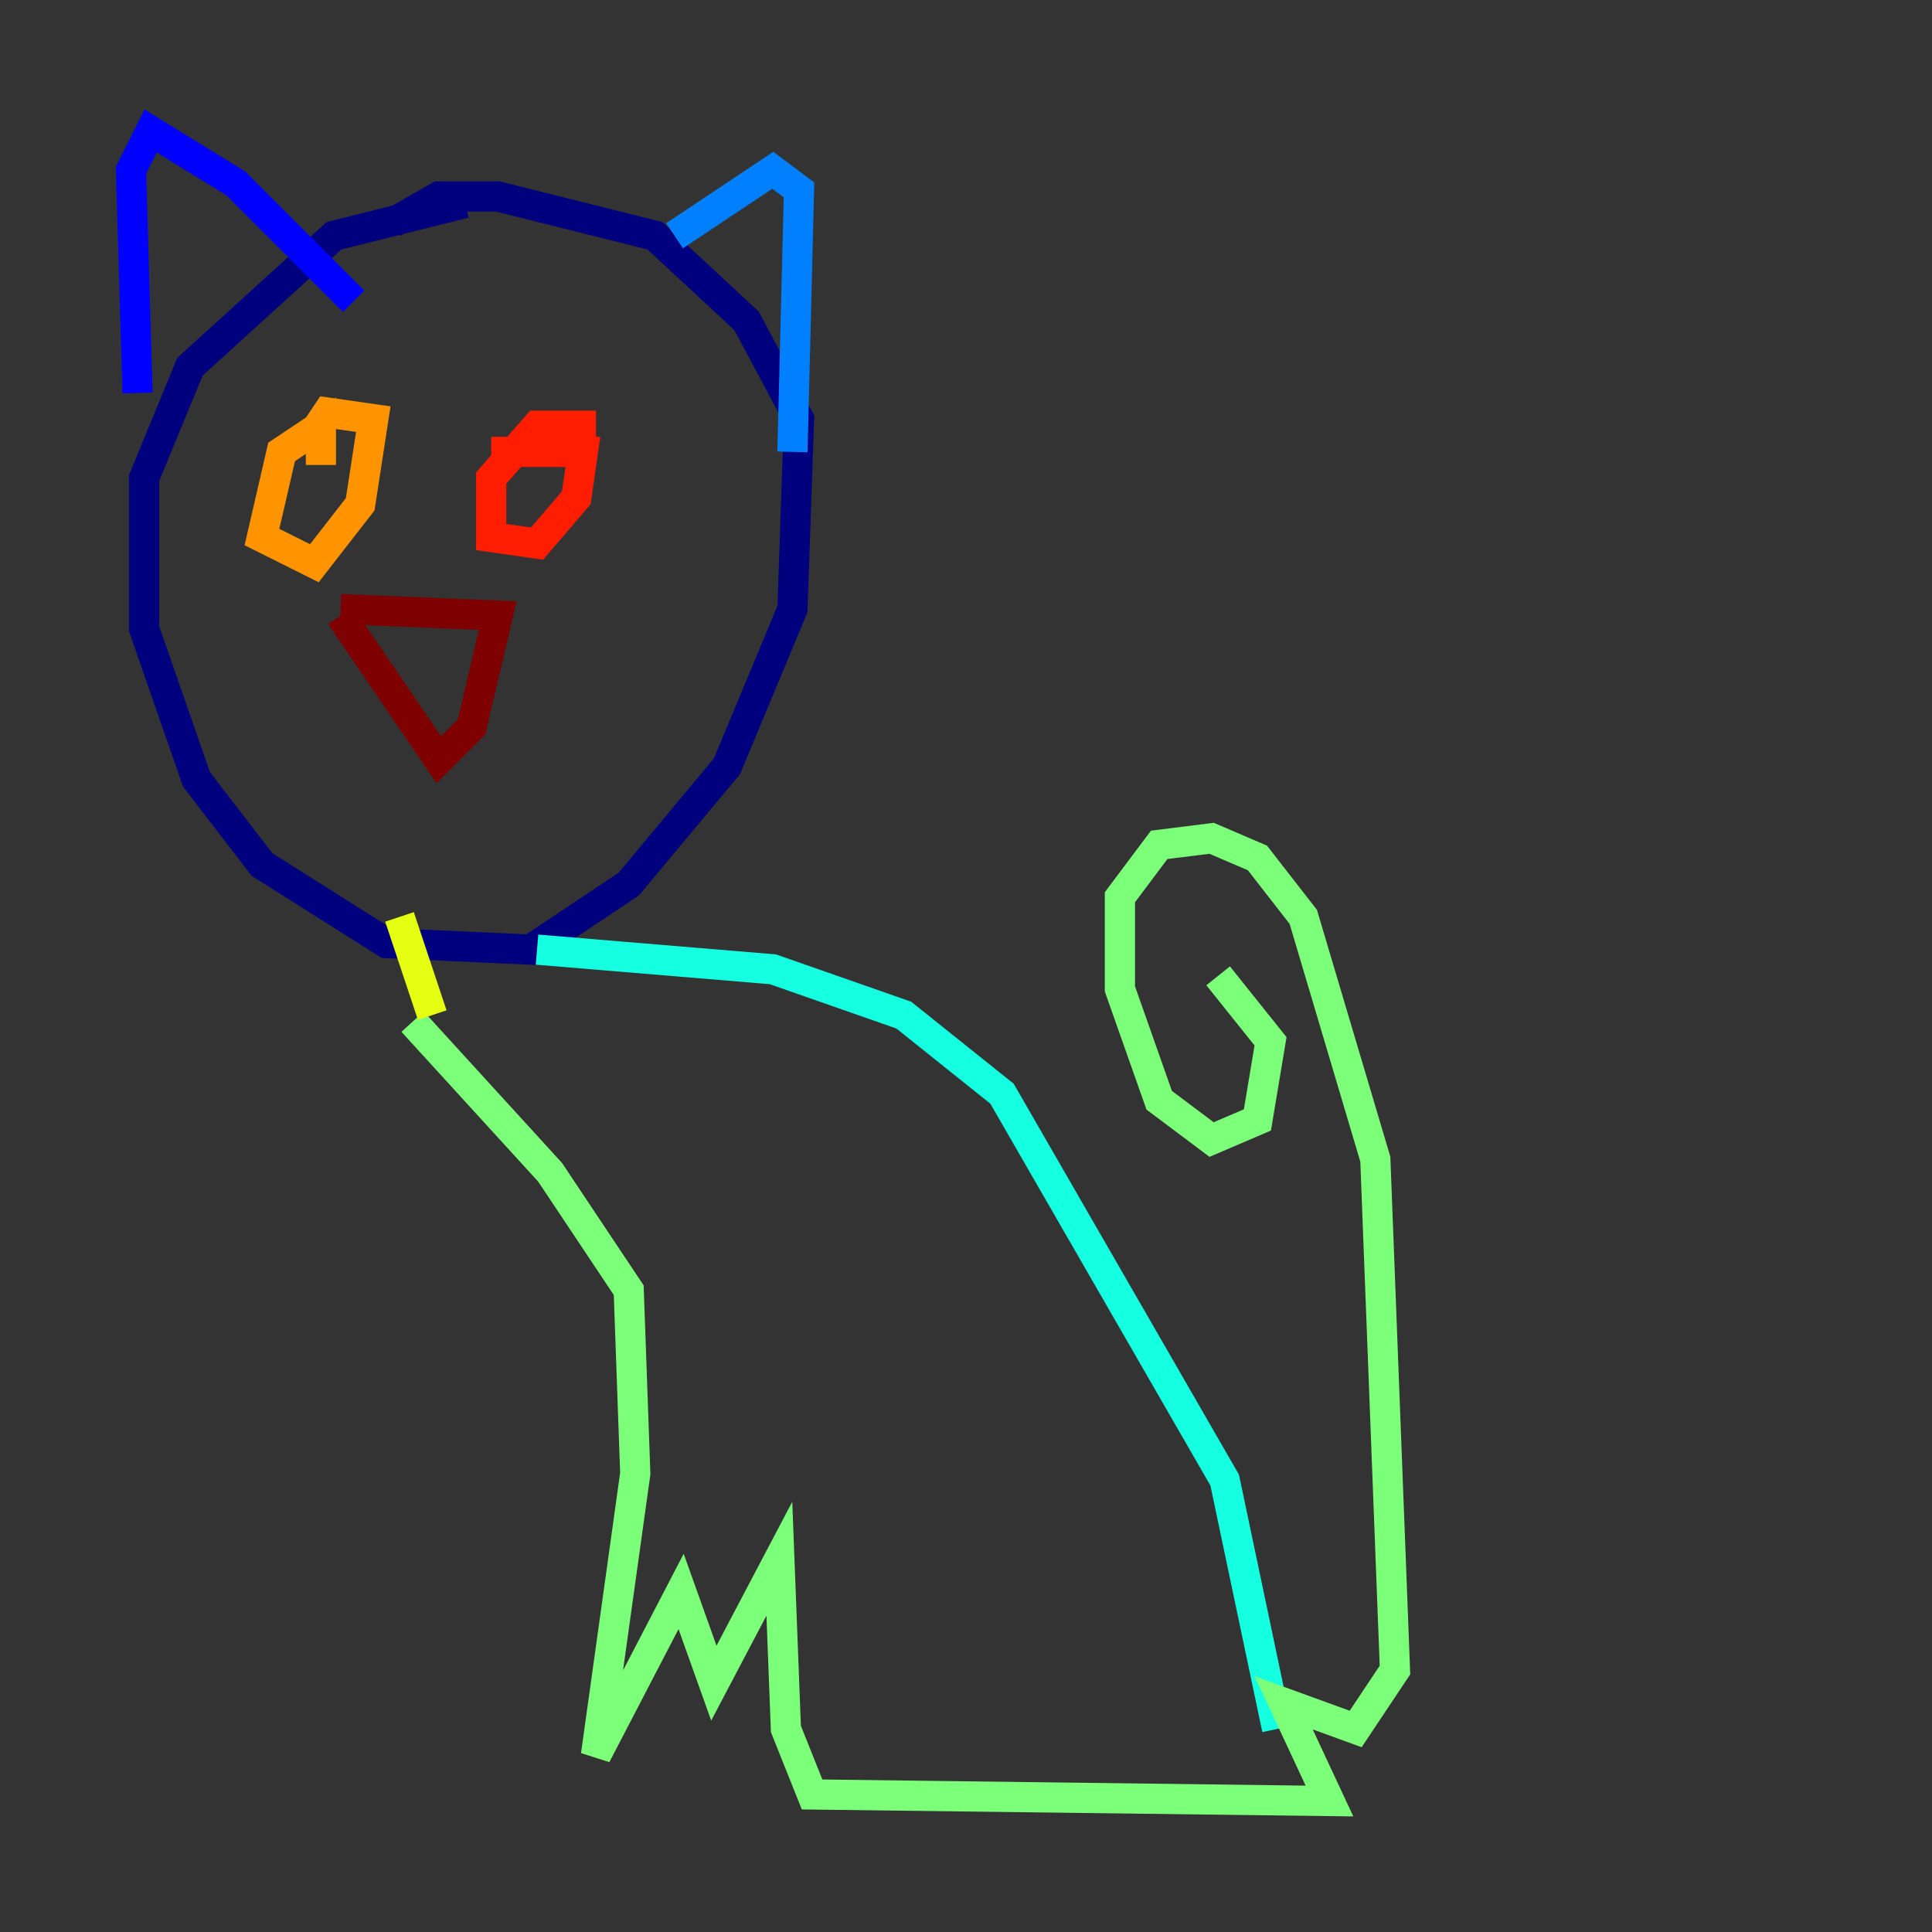 <?xml version="1.0" encoding="utf-8" ?>
<svg baseProfile="tiny" height="128" version="1.2" viewBox="0,0,128,128" width="128" xmlns="http://www.w3.org/2000/svg" xmlns:ev="http://www.w3.org/2001/xml-events" xmlns:xlink="http://www.w3.org/1999/xlink"><rect x="0" y="0" width="128" height="128" fill="#333333" stroke="none"/><defs /><polyline fill="none" points="30.807,13.451 22.129,15.62 12.583,24.298 9.546,31.675 9.546,41.654 13.017,51.634 17.356,57.275 25.6,62.481 35.146,62.915 41.654,58.576 48.163,50.766 52.502,40.352 52.936,27.77 49.464,21.261 43.39,15.62 32.976,13.017 29.071,13.017 26.034,14.752" stroke="#00007f" stroke-width="2" /><polyline fill="none" points="9.112,26.034 8.678,11.281 9.98,8.678 15.62,12.149 23.43,19.959" stroke="#0000ff" stroke-width="2" /><polyline fill="none" points="44.691,15.62 51.2,11.281 52.936,12.583 52.502,29.939" stroke="#0080ff" stroke-width="2" /><polyline fill="none" points="35.58,62.915 51.2,64.217 59.878,67.254 66.386,72.461 81.139,98.061 84.61,114.549" stroke="#15ffe1" stroke-width="2" /><polyline fill="none" points="27.336,67.688 36.447,77.668 41.654,85.478 42.088,97.627 39.485,116.285 45.125,105.437 47.295,111.512 51.634,103.268 52.068,114.549 53.803,118.888 88.081,119.322 85.044,112.814 89.817,114.549 92.42,110.644 91.119,76.8 86.346,60.746 83.308,56.841 80.271,55.539 76.8,55.973 74.197,59.444 74.197,65.519 76.8,72.895 80.271,75.498 83.308,74.197 84.176,68.99 80.705,64.651" stroke="#7cff79" stroke-width="2" /><polyline fill="none" points="28.637,67.254 26.468,60.746" stroke="#e4ff12" stroke-width="2" /><polyline fill="none" points="21.261,30.807 21.261,28.203 18.658,29.939 17.356,35.58 20.827,37.315 23.864,33.41 24.732,27.77 21.695,27.336 20.827,28.637" stroke="#ff9400" stroke-width="2" /><polyline fill="none" points="39.485,28.203 35.58,28.203 32.542,31.675 32.542,35.58 35.58,36.014 38.183,32.976 38.617,29.939 32.542,29.939" stroke="#ff1d00" stroke-width="2" /><polyline fill="none" points="22.563,40.352 32.976,40.786 31.241,48.163 29.071,50.332 22.563,40.786" stroke="#7f0000" stroke-width="2" /></svg>